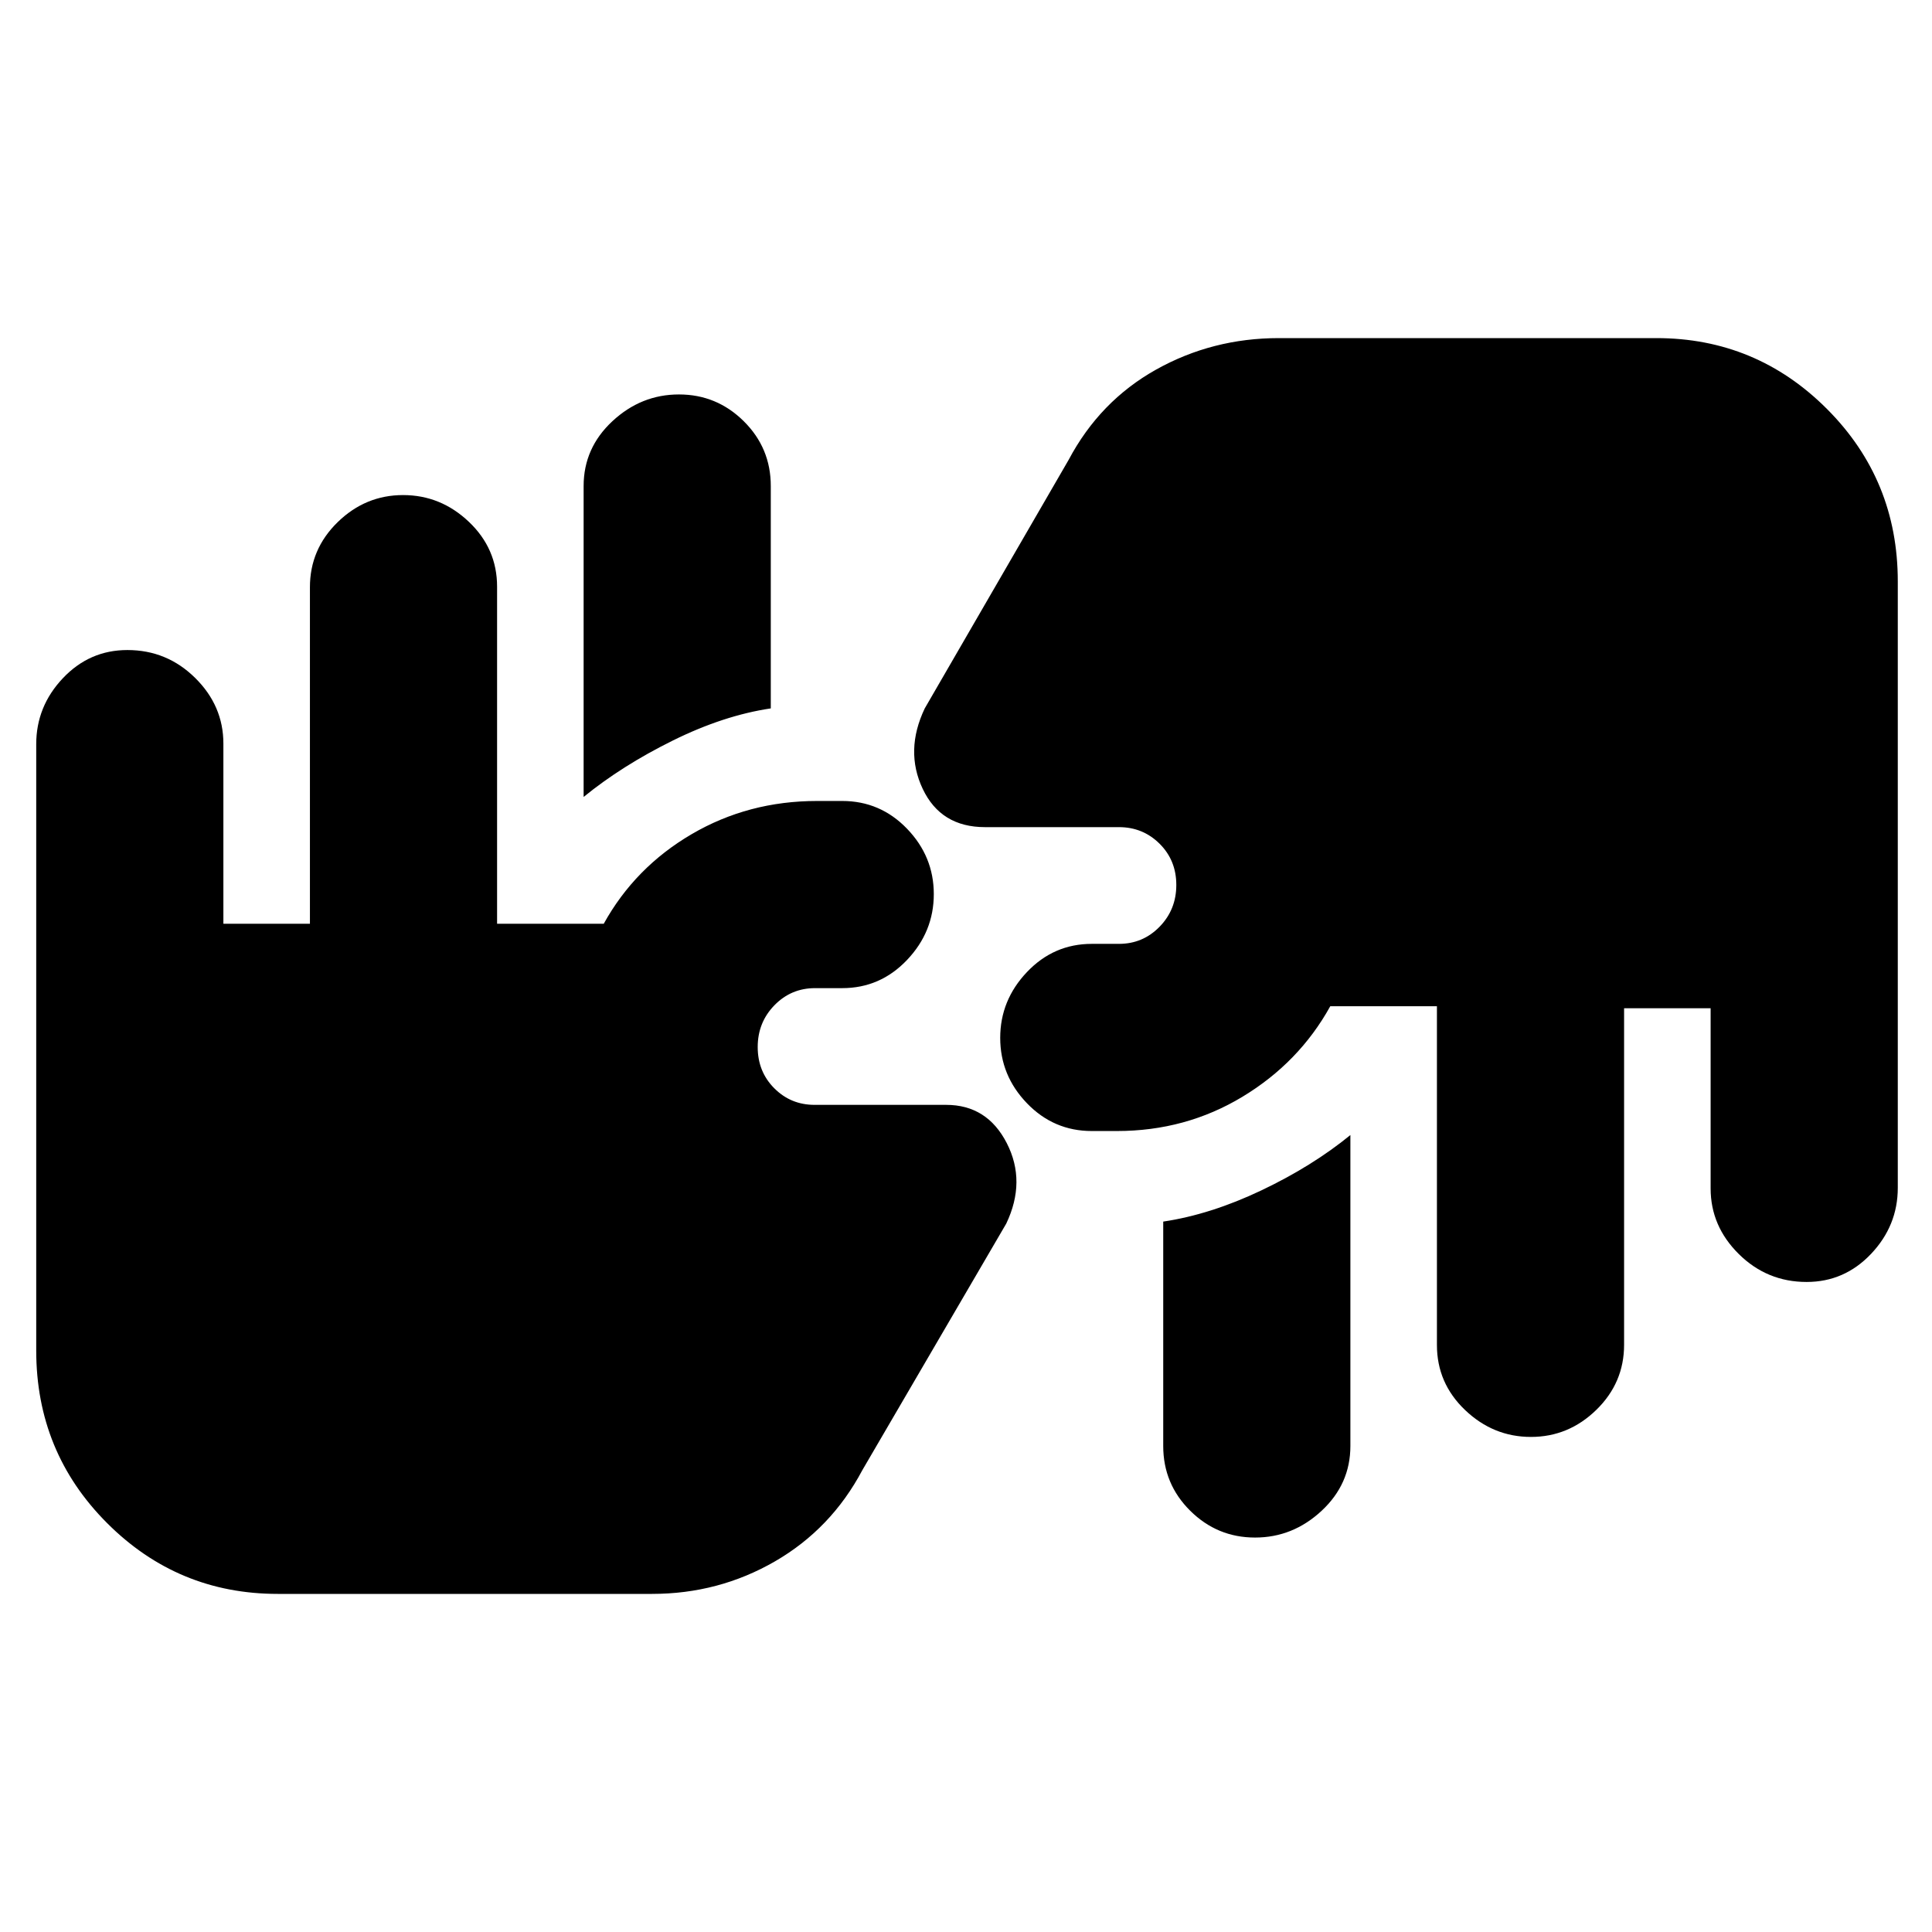 <svg xmlns="http://www.w3.org/2000/svg" height="20" viewBox="0 -960 960 960" width="20"><path d="M138-168q-49.67 0-84.83-35.23Q18-238.45 18-288.92v-301.29Q18-609 31.24-623t32.05-14q19.66 0 33.68 13.85Q111-609.3 111-590.5v89.5h43v-167.22q0-18.88 13.79-32.33t32.5-13.45Q219-714 233-700.7t14 32.2V-501h53q15.5-28 43.67-44.5T406-562h12.5q18.9 0 32.2 13.79 13.3 13.79 13.3 32.5T450.7-483q-13.3 14-32.2 14H405q-11.9 0-20.2 8.52-8.3 8.52-8.3 20.75t8.23 20.48q8.22 8.25 20.01 8.25h65.38q20.38 0 30.13 19t-.25 40l-71.5 122.5q-15.5 29.2-43.45 45.35Q357.09-168 324-168H138Zm533-228v154.5q0 18.9-14.29 32.2-14.29 13.3-33.07 13.3t-32.21-13.3Q578-222.6 578-241.5V-353q23.5-3.5 48.75-15.5T671-396Zm226.71 73q-19.66 0-33.68-13.85Q850-350.7 850-369.5V-459h-43v167.22q0 18.88-13.79 32.33T760.71-246Q742-246 728-259.35t-14-32.32V-460h-53q-15.5 28-43.67 45T555-398h-12.5q-18.9 0-32.2-13.79-13.3-13.79-13.3-32.5T510.3-477q13.3-14 32.2-14H556q11.9 0 20.2-8.52 8.3-8.52 8.3-20.75t-8.3-20.48Q567.9-549 556-549h-66.54q-21.96 0-30.96-19t1-40L531-731.5q15.5-29.2 43.45-44.85Q602.41-792 635.5-792H823q49.67 0 84.83 35.23Q943-721.55 943-671.08v301.29Q943-351 929.76-337t-32.05 14ZM290-564v-154.5q0-18.9 14.29-32.2 14.29-13.3 33.07-13.3t32.21 13.3Q383-737.4 383-718.5V-608q-23.5 3.5-48.75 16T290-564Z"/></svg>